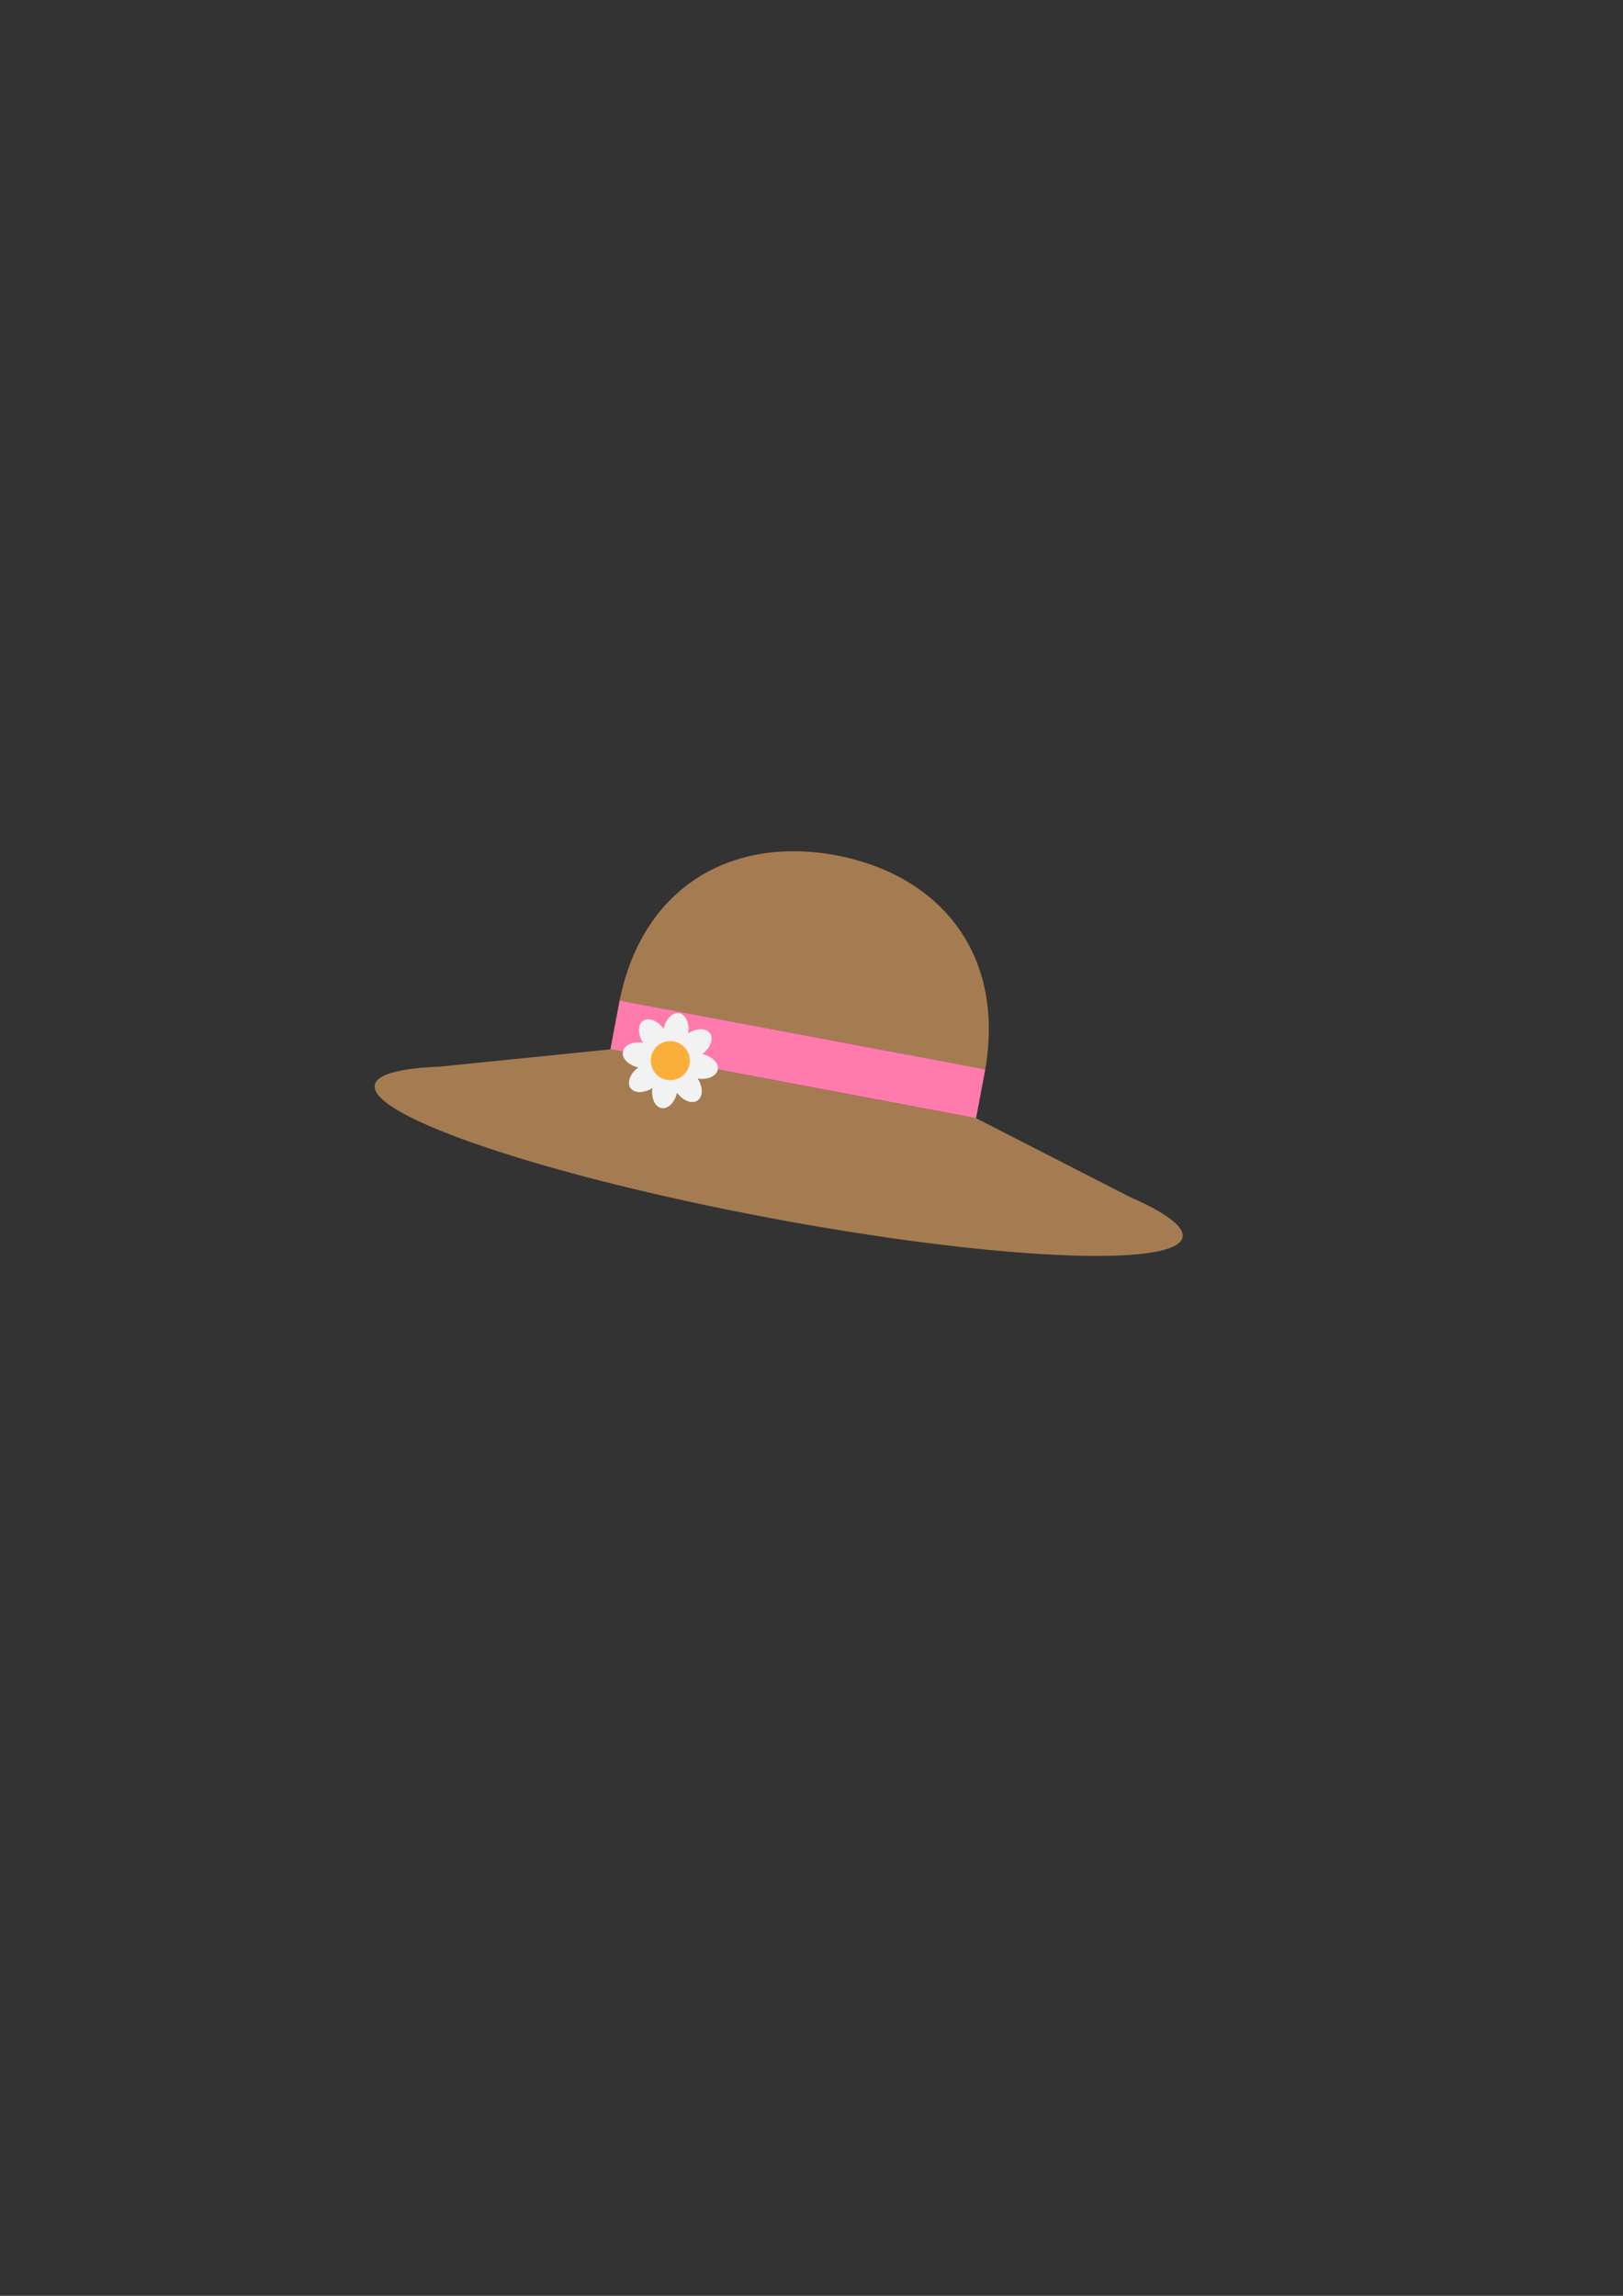 <svg xmlns="http://www.w3.org/2000/svg" width="210mm" height="297mm" shape-rendering="geometricPrecision" text-rendering="geometricPrecision" image-rendering="optimizeQuality" fill-rule="evenodd" clip-rule="evenodd" viewBox="0 0 21000 29700"><rect x="0" y="0" width="21000" height="29700" fill="#333333" stroke="none"/><g fill-rule="nonzero"><path fill="#A57C52" d="M12748 13834c264-1542-636-2526-1928-2769-1291-243-2488 346-2803 1878l4731 891z"/><path fill="#A57C52" fill-opacity=".302" d="M11799 11599c-43 116-269 94-353 91-100-3-182-22-258-50 208 128 469 198 711 238 84 6 168 16 250 35 63 15 45 105-18 98-81-9-167-21-255-36-265-17-533 11-787-47 273 143 647 150 930 161 51 2 80 80 20 96-302 81-555 166-871 143 44 11 87 22 131 32 293 67 577 132 880 94 63-1 72 92 8 100-179 2-350 118-511 189-155 68-314 141-482 170-25 4-49 8-74 11l44 6c234 30 470 71 706 30 58-10 69 76 21 97-424 183-875 165-1317 84 258 138 578 209 848 254 202 33 416 59 625 49 91-32 165-48 261-29 60 11 47 87-5 99-78 16-161 27-246 32-54 20-108 44-163 61-46 14-96 17-147 18 50 18 102 34 153 50l848 159c191-1113-226-1935-958-2398 23 54 28 109 9 163z"/><path fill="#FF7BAC" d="M12629 14466l-4731-891 119-632 4731 891z"/><path fill="#FF7BAC" fill-opacity=".302" d="M12629 14466l-834-157 119-632 834 157z"/><g fill="#A57C52"><path d="M15047 15704h1l-2-1c-111-70-254-143-429-219l-1988-1018-2365-445-2366-446-2222 225c-190 7-350 23-479 48h-2c-208 40-329 102-346 188-76 404 2202 1172 5089 1716 2886 543 5287 657 5363 253 17-86-74-188-254-301z"/><path fill-opacity=".302" d="M15047 15704h1l-2-1c-111-70-254-143-429-219l-1988-1018-830-156c-179 19-348 71-535 66-117-3-235-19-352-32 175 42 362 54 539 66 250 16 501 55 751 68 48 3 77 46 37 63-174 75-368 117-581 136-48 4-95 4-143 3 173 32 348 54 524 69 184 17 402 53 598 54 69-10 140-17 216-16 55 1 78 57 26 67-69 12-144 17-222 17-135 20-264 54-404 67-9 0-17 0-26 1 74 10 148 20 223 34 254 46 505 76 758 73 56-1 77 56 27 66-184 37-368 88-565 99-72 4-144 3-216 1 396 65 793 85 1189 77 47 0 79 50 37 63-349 115-737 194-1148 199-43 0-86-1-129-3 276 30 551 57 828 67 55 3 78 56 26 67-407 80-832 151-1276 151-362-1-727-57-1091-105 97 27 198 49 260 64 140 35 280 66 422 90 214 36 427 63 640 80 114-2 227 0 345 20 56 9 57 67 1 66-124-3-249-11-374-21-121 2-241 7-362 1-165-8-330-23-495-42 2230 333 3911 356 3974 19 17-86-74-188-254-301z"/></g><path fill="#F2F2F2" d="M8901 13378c-25 133-116 227-203 210-88-16-138-137-113-270 25-132 116-226 203-210 88 16 138 137 113 270z"/><path fill="#F2F2F2" d="M8904 13264c-35 110-134 198-281 171-15-3-29-8-42-13 10 87 53 154 117 166 87 17 178-77 203-210 8-40 8-79 3-114z"/><path fill="#F2F2F2" d="M8592 13317c76 111 78 242 5 292-74 51-195 1-271-110-76-112-78-243-5-293s195-1 271 111z"/><path fill="#F2F2F2" d="M8622 13371c-45 90-136 155-264 130-13-2-25-6-37-10 2 2 3 5 5 8 76 111 197 161 271 110 61-42 69-141 25-238z"/><path fill="#F2F2F2" d="M8330 13492c132 25 227 117 210 204-16 87-137 138-270 113s-227-116-210-203c16-88 137-139 270-114z"/><path fill="#F2F2F2" d="M8486 13567c-39 103-135 182-275 155-70-13-119-47-152-91 4 79 91 155 211 178 133 25 254-26 270-113 9-45-13-91-54-129z"/><path fill="#F2F2F2" d="M8269 13802c111-76 242-78 292-5 50 74 1 195-111 271-111 76-242 78-292 5-50-74-1-195 111-271z"/><path fill="#F2F2F2" d="M8561 13797c-28-41-82-58-144-52-9 135-110 263-277 241-4 32 1 62 18 87 50 73 181 71 292-5 112-76 161-197 111-271z"/><path fill="#F2F2F2" d="M8444 14064c25-133 116-227 204-210 87 16 138 137 113 270-25 132-116 226-204 210-87-17-138-138-113-270z"/><path fill="#F2F2F2" d="M8648 13854c-53-10-107 21-147 76 161 74 170 287 69 404 84 6 167-84 191-210 25-133-26-254-113-270z"/><path fill="#F2F2F2" d="M8754 14125c-76-111-78-242-5-293 73-50 194 0 271 111 76 112 78 243 4 293-73 50-194 0-270-111z"/><path fill="#F2F2F2" d="M8754 14125c-76-111-78-242-5-293 73-50 194 0 271 111 76 112 78 243 4 293-73 50-194 0-270-111z"/><path fill="#F2F2F2" d="M9016 13949c-133-25-227-116-211-203 17-87 138-138 270-113 133 25 227 116 211 203-17 88-138 138-270 113z"/><path fill="#F2F2F2" d="M9257 13735c-49 36-112 54-189 39-87-16-143-65-174-125-47 20-80 54-89 97-16 87 78 178 211 203 132 25 253-25 270-113 6-34-5-69-29-101z"/><path fill="#F2F2F2" d="M9077 13640c-112 76-242 78-293 5-50-74 0-195 111-271 112-76 243-78 293-5 50 74 0 195-111 271z"/><path fill="#F2F2F2" d="M8991 13560c-84-15-139-61-170-118-56 68-74 149-37 203 51 73 181 71 293-5 50-34 87-78 109-122-49 38-115 57-195 42z"/><path fill="#FBAF3B" d="M8921 13768c-26 137-158 227-295 201s-227-158-202-295c26-137 158-227 295-201 138 26 228 158 202 295z"/><path fill="#FBAF3B" fill-opacity=".302" d="M8853 13545c28 158-84 347-290 308-58-11-102-37-135-71 24 93 98 168 198 187 137 26 269-64 295-201 16-84-12-166-68-223z"/></g></svg>